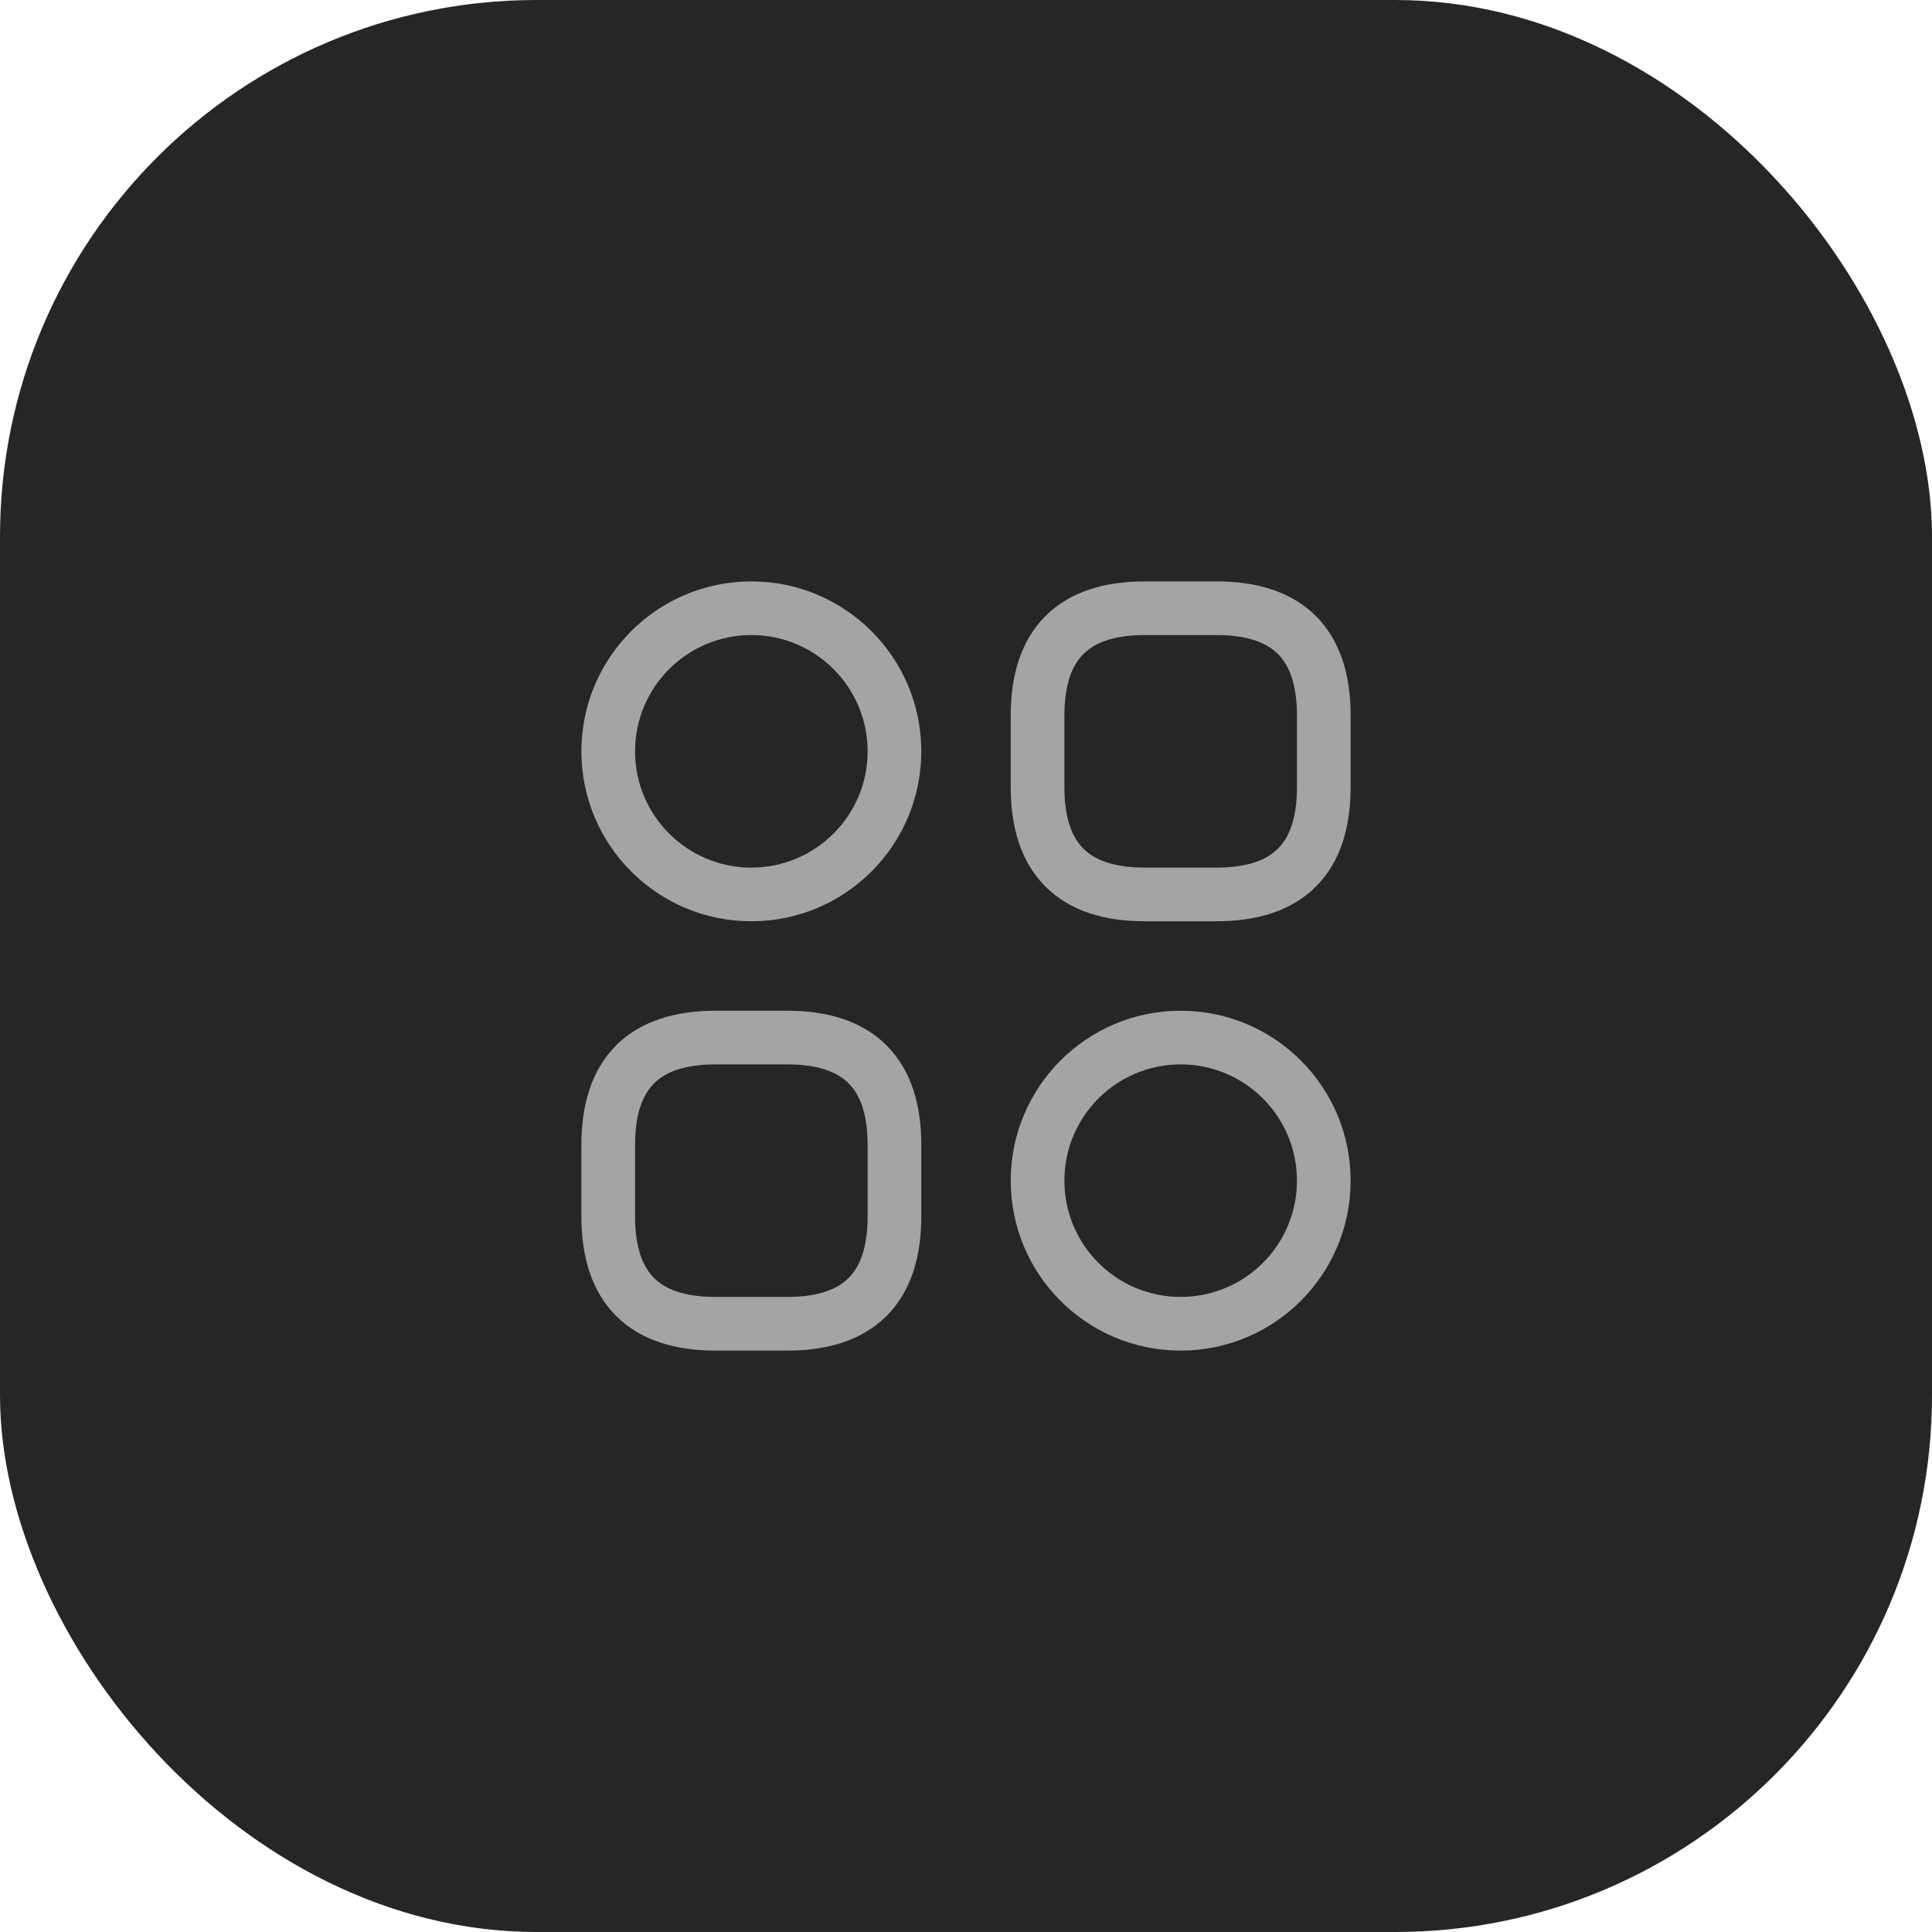 <svg width="72" height="72" viewBox="0 0 72 72" fill="none" xmlns="http://www.w3.org/2000/svg">
<rect width="72" height="72" rx="20" fill="#262626"/>
<path fill-rule="evenodd" clip-rule="evenodd" d="M38.96 22.959C39.88 22.039 41.179 21.667 42.667 21.667H45.334C46.821 21.667 48.12 22.039 49.041 22.959C49.961 23.88 50.334 25.179 50.334 26.667V29.333C50.334 30.821 49.961 32.12 49.041 33.04C48.12 33.961 46.821 34.333 45.334 34.333H42.667C41.179 34.333 39.88 33.961 38.96 33.04C38.039 32.12 37.667 30.821 37.667 29.333V26.667C37.667 25.179 38.039 23.88 38.96 22.959ZM40.374 24.374C39.961 24.787 39.667 25.487 39.667 26.667V29.333C39.667 30.512 39.961 31.213 40.374 31.626C40.787 32.039 41.488 32.333 42.667 32.333H45.334C46.513 32.333 47.214 32.039 47.627 31.626C48.039 31.213 48.334 30.512 48.334 29.333V26.667C48.334 25.487 48.039 24.787 47.627 24.374C47.214 23.961 46.513 23.667 45.334 23.667H42.667C41.488 23.667 40.787 23.961 40.374 24.374Z" fill="#A4A4A4"/>
<path fill-rule="evenodd" clip-rule="evenodd" d="M22.96 38.959C23.88 38.039 25.18 37.667 26.667 37.667H29.334C30.821 37.667 32.12 38.039 33.041 38.959C33.961 39.88 34.334 41.179 34.334 42.667V45.333C34.334 46.821 33.961 48.12 33.041 49.04C32.12 49.961 30.821 50.333 29.334 50.333H26.667C25.18 50.333 23.88 49.961 22.96 49.04C22.04 48.12 21.667 46.821 21.667 45.333V42.667C21.667 41.179 22.04 39.88 22.96 38.959ZM24.374 40.374C23.961 40.787 23.667 41.487 23.667 42.667V45.333C23.667 46.513 23.961 47.213 24.374 47.626C24.787 48.039 25.488 48.333 26.667 48.333H29.334C30.513 48.333 31.214 48.039 31.627 47.626C32.039 47.213 32.334 46.513 32.334 45.333V42.667C32.334 41.487 32.039 40.787 31.627 40.374C31.214 39.961 30.513 39.667 29.334 39.667H26.667C25.488 39.667 24.787 39.961 24.374 40.374Z" fill="#A4A4A4"/>
<path fill-rule="evenodd" clip-rule="evenodd" d="M28 23.667C25.607 23.667 23.667 25.607 23.667 28C23.667 30.393 25.607 32.333 28 32.333C30.394 32.333 32.334 30.393 32.334 28C32.334 25.607 30.394 23.667 28 23.667ZM21.667 28C21.667 24.502 24.503 21.667 28 21.667C31.498 21.667 34.334 24.502 34.334 28C34.334 31.498 31.498 34.333 28 34.333C24.503 34.333 21.667 31.498 21.667 28Z" fill="#A4A4A4"/>
<path fill-rule="evenodd" clip-rule="evenodd" d="M44 39.667C41.607 39.667 39.667 41.607 39.667 44C39.667 46.393 41.607 48.333 44 48.333C46.394 48.333 48.334 46.393 48.334 44C48.334 41.607 46.394 39.667 44 39.667ZM37.667 44C37.667 40.502 40.502 37.667 44 37.667C47.498 37.667 50.334 40.502 50.334 44C50.334 47.498 47.498 50.333 44 50.333C40.502 50.333 37.667 47.498 37.667 44Z" fill="#A4A4A4"/>
</svg>
